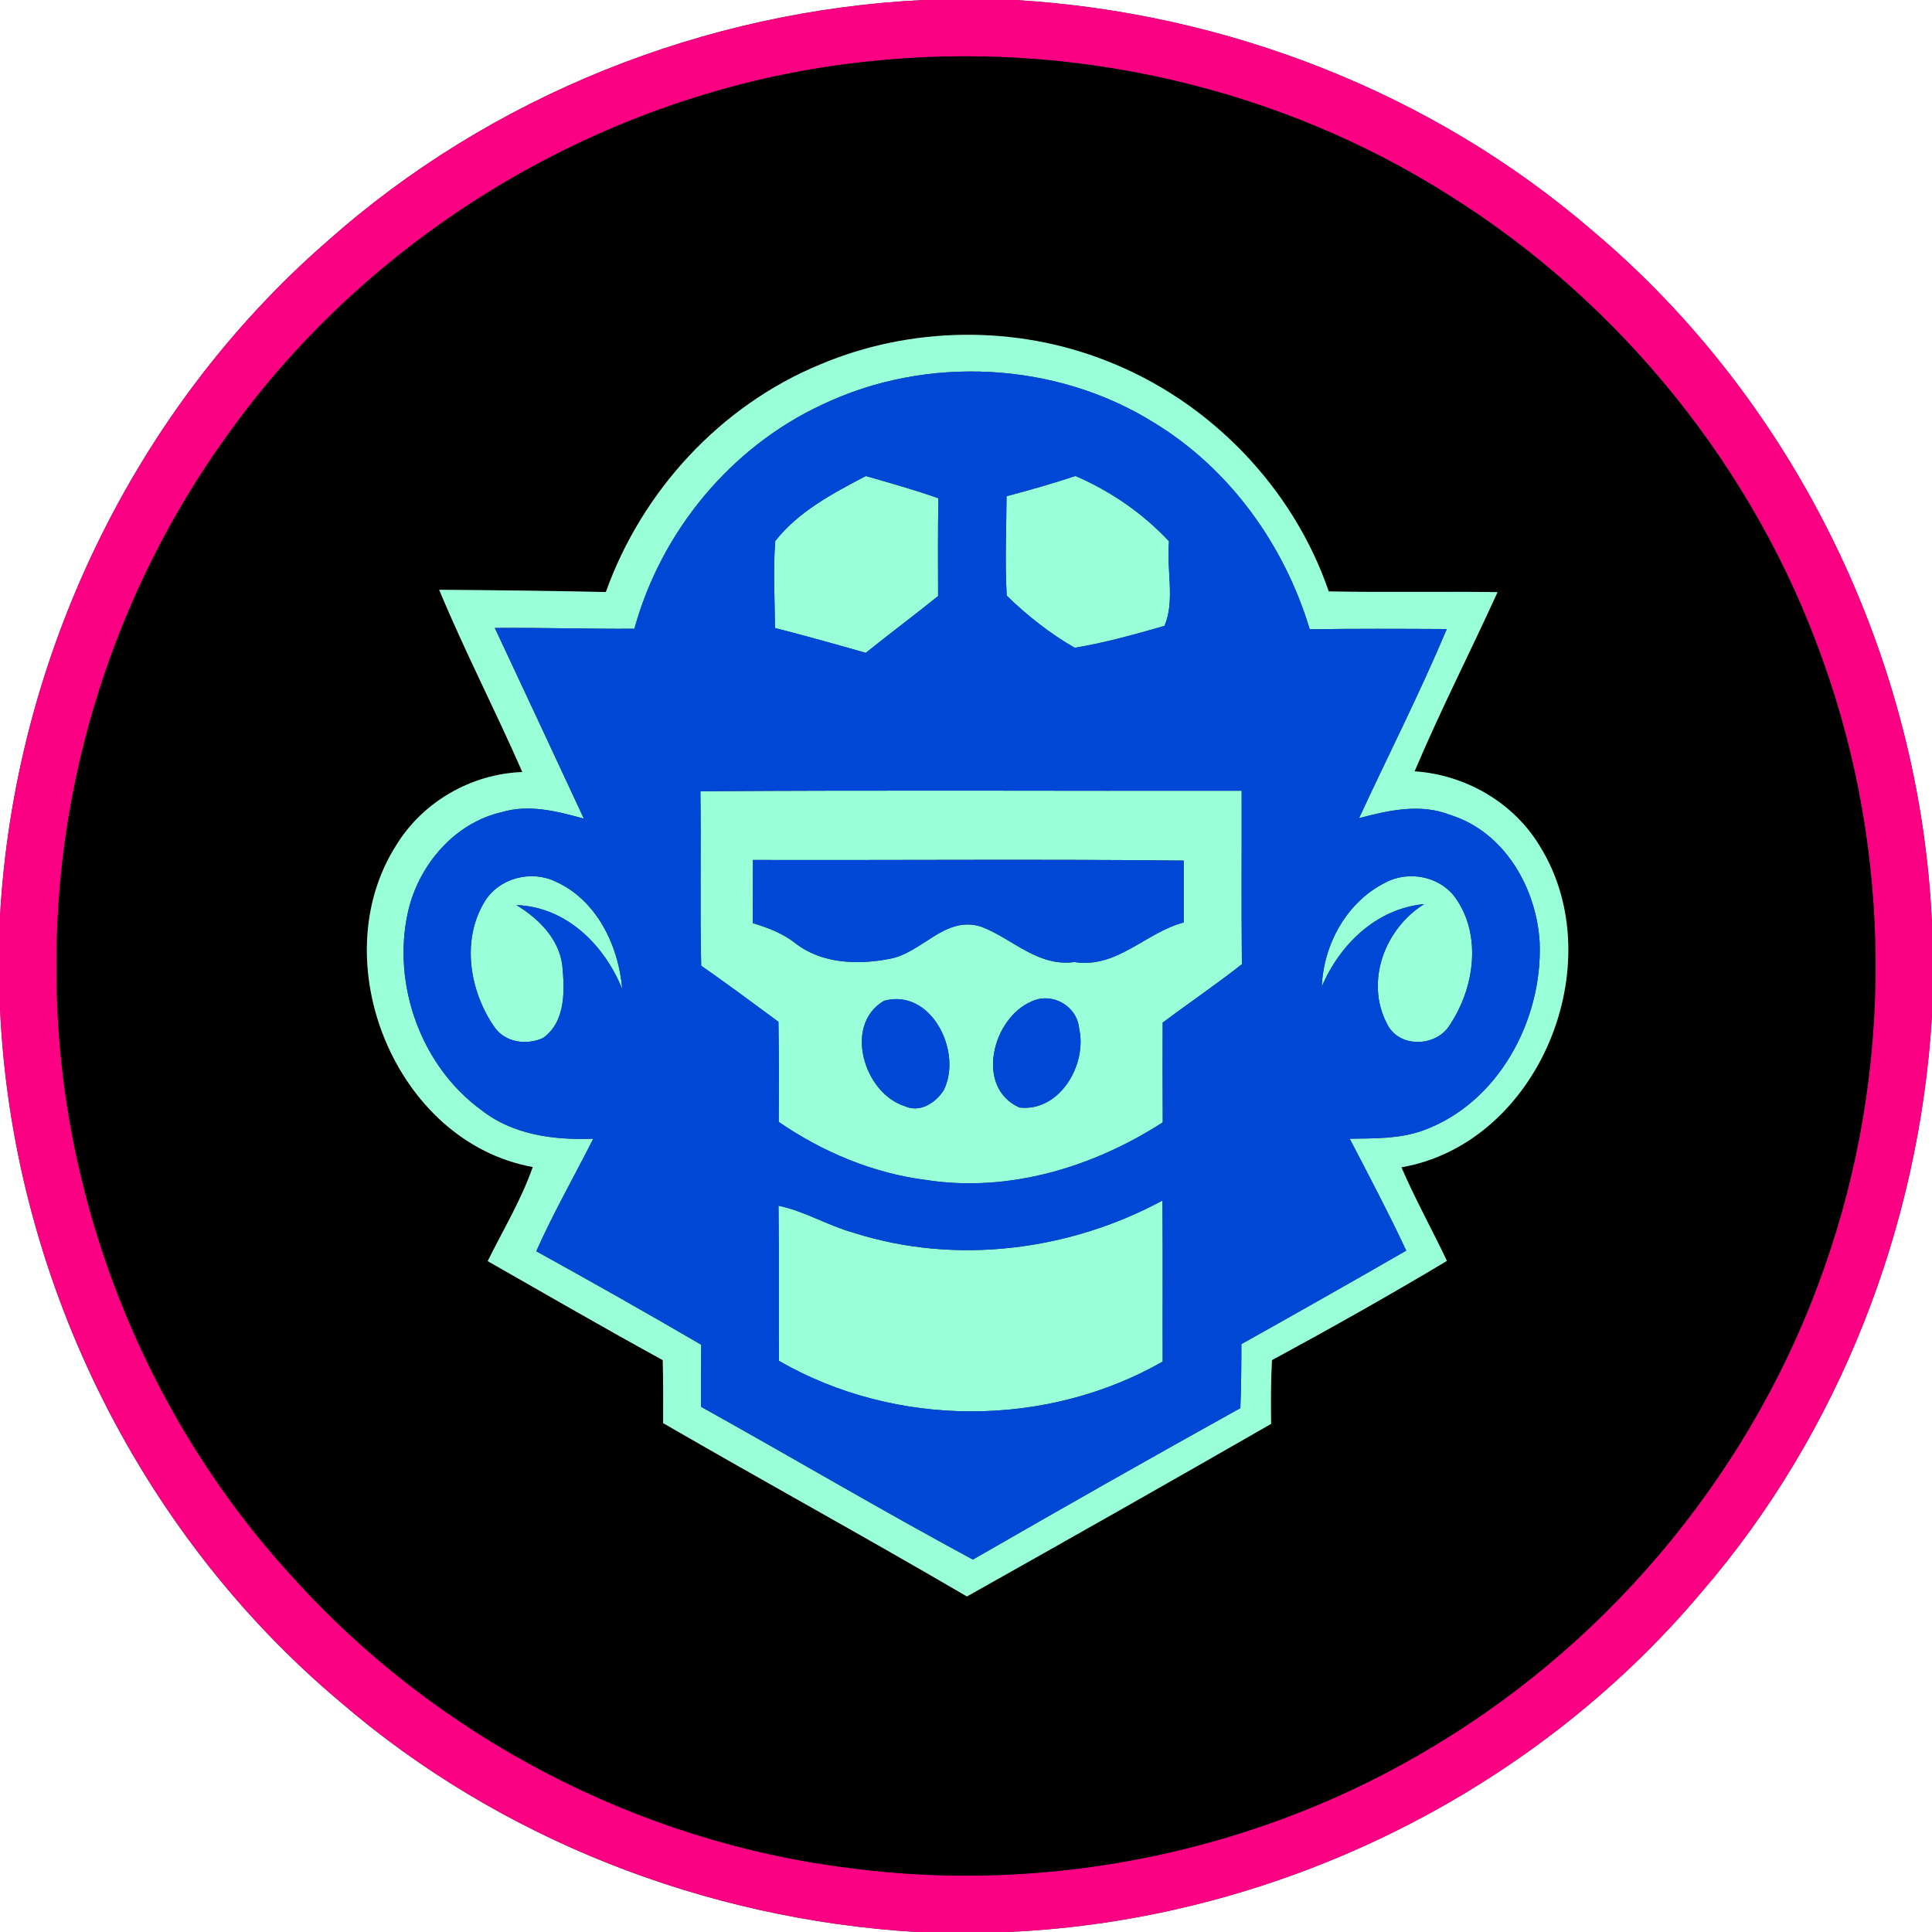 <?xml version="1.0" encoding="UTF-8" ?>
<!DOCTYPE svg PUBLIC "-//W3C//DTD SVG 1.1//EN" "http://www.w3.org/Graphics/SVG/1.1/DTD/svg11.dtd">
<svg width="250pt" height="250pt" viewBox="0 0 250 250" version="1.1" xmlns="http://www.w3.org/2000/svg">
<rect x="0" y="0" width="250" height="250" fill="#333333" stroke="none"/>
<g id="#ffffffff">
<path fill="#ffffff" opacity="1.00" d=" M 0.00 0.00 L 119.54 0.00 C 91.26 1.35 63.50 12.39 42.33 31.24 C 17.19 53.12 1.83 85.41 0.00 118.63 L 0.00 0.00 Z" />
<path fill="#ffffff" opacity="1.00" d=" M 131.34 0.00 L 250.00 0.00 L 250.00 119.65 C 248.52 85.37 232.36 51.99 206.08 29.87 C 185.36 11.98 158.60 1.61 131.34 0.00 Z" />
<path fill="#ffffff" opacity="1.00" d=" M 0.00 130.39 C 1.50 164.65 17.64 198.00 43.90 220.12 C 64.61 238.01 91.35 248.37 118.61 250.00 L 0.00 250.00 L 0.00 130.39 Z" />
<path fill="#ffffff" opacity="1.00" d=" M 220.12 206.09 C 238.01 185.38 248.38 158.63 250.00 131.37 L 250.00 250.00 L 130.41 250.00 C 164.67 248.49 198.01 232.35 220.12 206.09 Z" />
</g>
<g id="#fc0084ff">
<path fill="#fc0084" opacity="1.00" d=" M 119.54 0.00 L 131.34 0.00 C 158.60 1.61 185.36 11.98 206.08 29.87 C 232.36 51.99 248.52 85.37 250.00 119.65 L 250.00 131.37 C 248.38 158.63 238.01 185.38 220.12 206.09 C 198.01 232.35 164.67 248.49 130.41 250.00 L 118.61 250.00 C 91.35 248.37 64.61 238.01 43.90 220.12 C 17.64 198.00 1.50 164.65 0.00 130.39 L 0.00 118.63 C 1.83 85.41 17.19 53.12 42.33 31.24 C 63.50 12.39 91.26 1.35 119.54 0.00 M 112.59 7.93 C 79.61 11.25 48.57 29.39 29.37 56.39 C 14.88 76.45 7.01 101.19 7.32 125.94 C 7.40 154.58 18.51 183.04 37.91 204.12 C 56.44 224.70 82.50 238.35 110.00 241.73 C 136.10 245.17 163.30 239.48 185.79 225.79 C 209.03 211.80 227.19 189.56 236.10 163.92 C 244.99 138.71 244.90 110.45 235.82 85.30 C 227.07 60.66 209.75 39.22 187.61 25.33 C 165.51 11.29 138.61 5.17 112.59 7.93 Z" />
</g>
<g id="#000000ff">
<path fill="#000000" opacity="1.00" d=" M 112.59 7.93 C 138.61 5.17 165.51 11.29 187.61 25.33 C 209.75 39.22 227.07 60.66 235.82 85.30 C 244.90 110.45 244.99 138.71 236.10 163.92 C 227.19 189.56 209.03 211.80 185.79 225.79 C 163.30 239.48 136.10 245.17 110.00 241.73 C 82.50 238.35 56.44 224.70 37.91 204.12 C 18.51 183.04 7.40 154.58 7.32 125.94 C 7.01 101.19 14.88 76.45 29.37 56.39 C 48.57 29.39 79.61 11.25 112.59 7.93 M 106.11 47.17 C 93.23 52.49 83.07 63.53 78.40 76.61 C 71.21 76.45 64.02 76.37 56.83 76.32 C 60.15 84.30 64.13 91.98 67.59 99.90 C 60.99 100.15 54.72 103.73 51.27 109.38 C 41.70 124.40 51.18 147.79 68.94 151.01 C 67.46 155.27 65.10 159.15 63.11 163.19 C 70.64 167.48 78.15 171.83 85.76 176.00 C 85.82 178.71 85.83 181.43 85.81 184.15 C 98.86 191.71 112.10 198.96 125.12 206.58 C 138.27 199.19 151.40 191.76 164.48 184.25 C 164.44 181.50 164.44 178.75 164.59 176.00 C 172.22 171.87 179.79 167.61 187.23 163.16 C 185.31 159.10 183.12 155.17 181.34 151.05 C 199.16 147.94 208.63 124.62 199.27 109.52 C 195.87 103.84 189.62 100.25 183.05 99.81 C 186.36 91.96 190.26 84.37 193.78 76.62 C 186.50 76.52 179.22 76.67 171.94 76.53 C 167.31 63.03 156.48 51.86 143.19 46.70 C 131.39 42.03 117.79 42.22 106.11 47.17 Z" />
</g>
<g id="#99ffd8ff">
<path fill="#99ffd8" opacity="1.00" d=" M 106.11 47.17 C 117.79 42.22 131.39 42.03 143.19 46.70 C 156.48 51.86 167.31 63.03 171.94 76.53 C 179.22 76.67 186.50 76.52 193.78 76.62 C 190.26 84.37 186.36 91.96 183.05 99.81 C 189.62 100.25 195.87 103.84 199.27 109.52 C 208.63 124.62 199.16 147.94 181.34 151.05 C 183.12 155.17 185.31 159.10 187.23 163.16 C 179.79 167.61 172.22 171.87 164.59 176.00 C 164.44 178.75 164.44 181.50 164.48 184.25 C 151.40 191.76 138.27 199.19 125.12 206.58 C 112.10 198.96 98.86 191.71 85.81 184.15 C 85.83 181.43 85.82 178.71 85.76 176.00 C 78.15 171.83 70.64 167.48 63.11 163.19 C 65.10 159.15 67.46 155.27 68.94 151.01 C 51.18 147.79 41.70 124.40 51.27 109.38 C 54.72 103.73 60.99 100.15 67.59 99.90 C 64.13 91.98 60.15 84.30 56.83 76.32 C 64.02 76.37 71.21 76.45 78.40 76.61 C 83.07 63.53 93.23 52.49 106.11 47.17 M 106.39 52.36 C 94.54 57.86 85.54 68.79 82.09 81.36 C 76.07 81.40 70.05 81.20 64.03 81.26 C 67.89 89.48 71.72 97.70 75.55 105.93 C 72.12 104.99 68.47 104.03 64.94 105.09 C 58.81 106.48 54.19 111.92 52.81 117.92 C 50.67 127.36 54.47 137.98 62.34 143.68 C 66.42 146.88 71.74 147.54 76.77 147.35 C 74.31 152.21 71.61 156.94 69.39 161.91 C 76.55 165.86 83.67 169.89 90.74 174.01 C 90.71 176.68 90.71 179.36 90.72 182.04 C 102.47 188.58 114.05 195.43 125.89 201.81 C 137.38 195.19 148.91 188.65 160.50 182.21 C 160.61 179.45 160.64 176.69 160.63 173.93 C 167.76 169.94 174.88 165.91 181.97 161.83 C 179.67 156.93 177.15 152.15 174.65 147.35 C 177.83 147.30 181.11 147.38 184.15 146.28 C 193.90 142.74 199.63 131.99 199.23 121.94 C 198.83 114.91 194.68 107.65 187.68 105.46 C 183.83 103.93 179.70 104.85 175.86 105.87 C 179.64 97.71 183.73 89.69 187.21 81.40 C 181.30 81.37 175.39 81.34 169.48 81.43 C 166.19 70.50 159.14 60.67 149.34 54.70 C 136.64 46.77 119.88 45.91 106.39 52.36 Z" />
<path fill="#99ffd8" opacity="1.00" d=" M 100.32 70.00 C 103.33 66.18 107.79 63.82 112.04 61.60 C 115.18 62.50 118.34 63.38 121.43 64.48 C 121.35 68.69 121.38 72.91 121.39 77.13 C 118.30 79.62 115.12 81.99 112.03 84.48 C 108.13 83.36 104.21 82.27 100.28 81.26 C 100.26 77.51 100.02 73.75 100.32 70.00 Z" />
<path fill="#99ffd8" opacity="1.00" d=" M 130.25 64.21 C 133.24 63.42 136.22 62.57 139.16 61.59 C 143.73 63.56 147.87 66.41 151.27 70.05 C 150.91 73.63 152.09 77.77 150.68 80.99 C 146.86 82.08 143.00 83.18 139.07 83.82 C 135.89 82.01 132.89 79.63 130.27 77.08 C 130.02 72.80 130.22 68.50 130.25 64.21 Z" />
<path fill="#99ffd8" opacity="1.00" d=" M 90.63 102.39 C 113.97 102.22 137.32 102.36 160.67 102.32 C 160.69 109.80 160.63 117.28 160.70 124.77 C 157.37 127.40 153.84 129.78 150.45 132.33 C 150.44 136.63 150.43 140.93 150.46 145.23 C 141.51 151.01 130.58 154.34 119.91 152.70 C 113.03 151.84 106.46 149.09 100.76 145.17 C 100.79 140.86 100.80 136.54 100.73 132.22 C 97.42 129.78 94.11 127.31 90.73 124.96 C 90.56 117.44 90.73 109.91 90.63 102.39 M 97.43 111.28 C 97.43 114.00 97.42 116.73 97.40 119.45 C 99.36 120.04 101.30 120.77 102.93 122.06 C 106.31 124.70 110.96 124.87 115.01 124.09 C 119.31 123.40 122.28 118.35 127.04 119.94 C 131.04 121.49 134.30 125.13 139.03 124.49 C 144.57 125.34 148.24 120.66 153.17 119.37 C 153.17 116.70 153.16 114.03 153.17 111.36 C 134.59 111.16 116.01 111.33 97.43 111.28 M 114.40 129.50 C 109.10 132.58 111.78 141.48 117.09 143.14 C 119.02 144.04 121.09 142.70 122.11 141.08 C 124.60 136.17 120.53 127.83 114.40 129.50 M 133.50 129.58 C 128.43 131.71 126.11 140.70 131.90 143.31 C 137.10 143.92 140.70 137.78 139.64 133.11 C 139.39 130.19 136.17 128.33 133.50 129.58 Z" />
<path fill="#99ffd8" opacity="1.00" d=" M 62.72 116.66 C 64.55 113.63 68.68 112.55 71.84 114.05 C 77.22 116.44 80.06 122.38 80.52 128.00 C 78.22 122.29 73.29 117.35 66.83 117.12 C 69.68 118.85 72.32 121.45 72.76 124.91 C 73.07 128.14 73.24 132.20 70.26 134.32 C 68.17 135.28 65.38 134.91 64.00 132.93 C 60.77 128.30 59.65 121.66 62.72 116.66 Z" />
<path fill="#99ffd8" opacity="1.00" d=" M 179.30 114.19 C 182.40 112.56 186.54 113.44 188.49 116.41 C 191.75 121.23 190.73 127.92 187.64 132.57 C 185.93 135.50 181.03 135.68 179.49 132.50 C 176.60 127.02 179.19 120.16 184.29 116.99 C 178.13 117.57 173.37 122.18 171.04 127.67 C 171.26 122.17 174.29 116.67 179.30 114.19 Z" />
<path fill="#99ffd8" opacity="1.00" d=" M 100.74 156.02 C 104.15 156.73 107.15 158.61 110.50 159.53 C 123.65 163.72 138.34 161.87 150.42 155.35 C 150.48 162.30 150.43 169.25 150.45 176.19 C 135.34 184.81 115.86 184.78 100.79 176.09 C 100.74 169.40 100.82 162.71 100.74 156.02 Z" />
</g>
<g id="#0047d6ff">
<path fill="#0047d6" opacity="1.00" d=" M 106.39 52.36 C 119.88 45.91 136.64 46.77 149.34 54.70 C 159.14 60.67 166.19 70.50 169.48 81.43 C 175.39 81.34 181.30 81.37 187.21 81.40 C 183.73 89.69 179.64 97.71 175.86 105.87 C 179.70 104.85 183.83 103.93 187.68 105.46 C 194.68 107.65 198.83 114.91 199.23 121.94 C 199.63 131.99 193.90 142.74 184.15 146.28 C 181.11 147.38 177.83 147.30 174.65 147.35 C 177.15 152.15 179.67 156.93 181.97 161.83 C 174.88 165.91 167.76 169.94 160.63 173.93 C 160.64 176.69 160.61 179.45 160.50 182.21 C 148.91 188.65 137.38 195.19 125.89 201.81 C 114.05 195.43 102.47 188.58 90.72 182.04 C 90.71 179.36 90.71 176.68 90.74 174.01 C 83.67 169.89 76.55 165.86 69.39 161.91 C 71.61 156.94 74.31 152.21 76.77 147.35 C 71.74 147.54 66.42 146.88 62.34 143.68 C 54.47 137.98 50.67 127.36 52.81 117.92 C 54.19 111.92 58.81 106.48 64.94 105.09 C 68.47 104.03 72.12 104.99 75.55 105.93 C 71.72 97.70 67.89 89.48 64.03 81.26 C 70.05 81.20 76.07 81.40 82.09 81.36 C 85.54 68.79 94.54 57.86 106.39 52.36 M 100.32 70.00 C 100.02 73.75 100.26 77.51 100.28 81.26 C 104.21 82.27 108.13 83.36 112.03 84.48 C 115.12 81.99 118.30 79.62 121.39 77.13 C 121.38 72.91 121.35 68.69 121.43 64.48 C 118.34 63.38 115.18 62.50 112.04 61.60 C 107.79 63.82 103.33 66.18 100.32 70.00 M 130.25 64.21 C 130.22 68.50 130.02 72.80 130.27 77.08 C 132.89 79.63 135.89 82.01 139.07 83.82 C 143.00 83.18 146.86 82.08 150.68 80.99 C 152.09 77.77 150.91 73.63 151.27 70.05 C 147.87 66.41 143.73 63.56 139.16 61.59 C 136.22 62.57 133.24 63.42 130.25 64.21 M 90.63 102.39 C 90.73 109.91 90.56 117.44 90.73 124.96 C 94.11 127.31 97.42 129.78 100.73 132.22 C 100.80 136.54 100.79 140.86 100.76 145.17 C 106.46 149.09 113.03 151.84 119.91 152.70 C 130.58 154.34 141.51 151.01 150.46 145.23 C 150.43 140.93 150.44 136.63 150.45 132.33 C 153.84 129.78 157.37 127.40 160.70 124.77 C 160.63 117.28 160.69 109.80 160.67 102.32 C 137.32 102.36 113.97 102.22 90.63 102.39 M 62.72 116.66 C 59.65 121.66 60.77 128.30 64.00 132.93 C 65.38 134.91 68.17 135.28 70.26 134.32 C 73.24 132.20 73.07 128.14 72.76 124.91 C 72.32 121.45 69.68 118.85 66.83 117.12 C 73.29 117.35 78.22 122.29 80.52 128.00 C 80.06 122.38 77.22 116.44 71.84 114.05 C 68.68 112.55 64.55 113.63 62.72 116.66 M 179.30 114.19 C 174.29 116.67 171.26 122.17 171.04 127.67 C 173.37 122.18 178.13 117.57 184.29 116.99 C 179.19 120.16 176.60 127.02 179.49 132.50 C 181.03 135.68 185.93 135.50 187.64 132.57 C 190.73 127.92 191.75 121.23 188.49 116.41 C 186.54 113.44 182.40 112.56 179.30 114.19 M 100.74 156.02 C 100.82 162.71 100.74 169.40 100.79 176.09 C 115.86 184.78 135.34 184.81 150.45 176.19 C 150.43 169.25 150.48 162.30 150.42 155.35 C 138.34 161.87 123.65 163.72 110.50 159.53 C 107.15 158.61 104.15 156.73 100.74 156.02 Z" />
<path fill="#0047d6" opacity="1.00" d=" M 97.43 111.28 C 116.01 111.33 134.59 111.16 153.17 111.36 C 153.16 114.03 153.17 116.70 153.17 119.37 C 148.24 120.66 144.57 125.34 139.03 124.49 C 134.30 125.13 131.04 121.49 127.04 119.94 C 122.28 118.35 119.31 123.40 115.01 124.09 C 110.96 124.87 106.31 124.70 102.93 122.06 C 101.30 120.77 99.36 120.04 97.40 119.45 C 97.42 116.73 97.43 114.00 97.43 111.28 Z" />
<path fill="#0047d6" opacity="1.00" d=" M 114.40 129.50 C 120.53 127.83 124.60 136.17 122.11 141.08 C 121.09 142.70 119.02 144.04 117.09 143.14 C 111.78 141.48 109.10 132.58 114.40 129.50 Z" />
<path fill="#0047d6" opacity="1.00" d=" M 133.50 129.58 C 136.17 128.33 139.39 130.19 139.64 133.11 C 140.70 137.78 137.10 143.92 131.90 143.31 C 126.11 140.70 128.43 131.71 133.50 129.58 Z" />
</g>
</svg>
